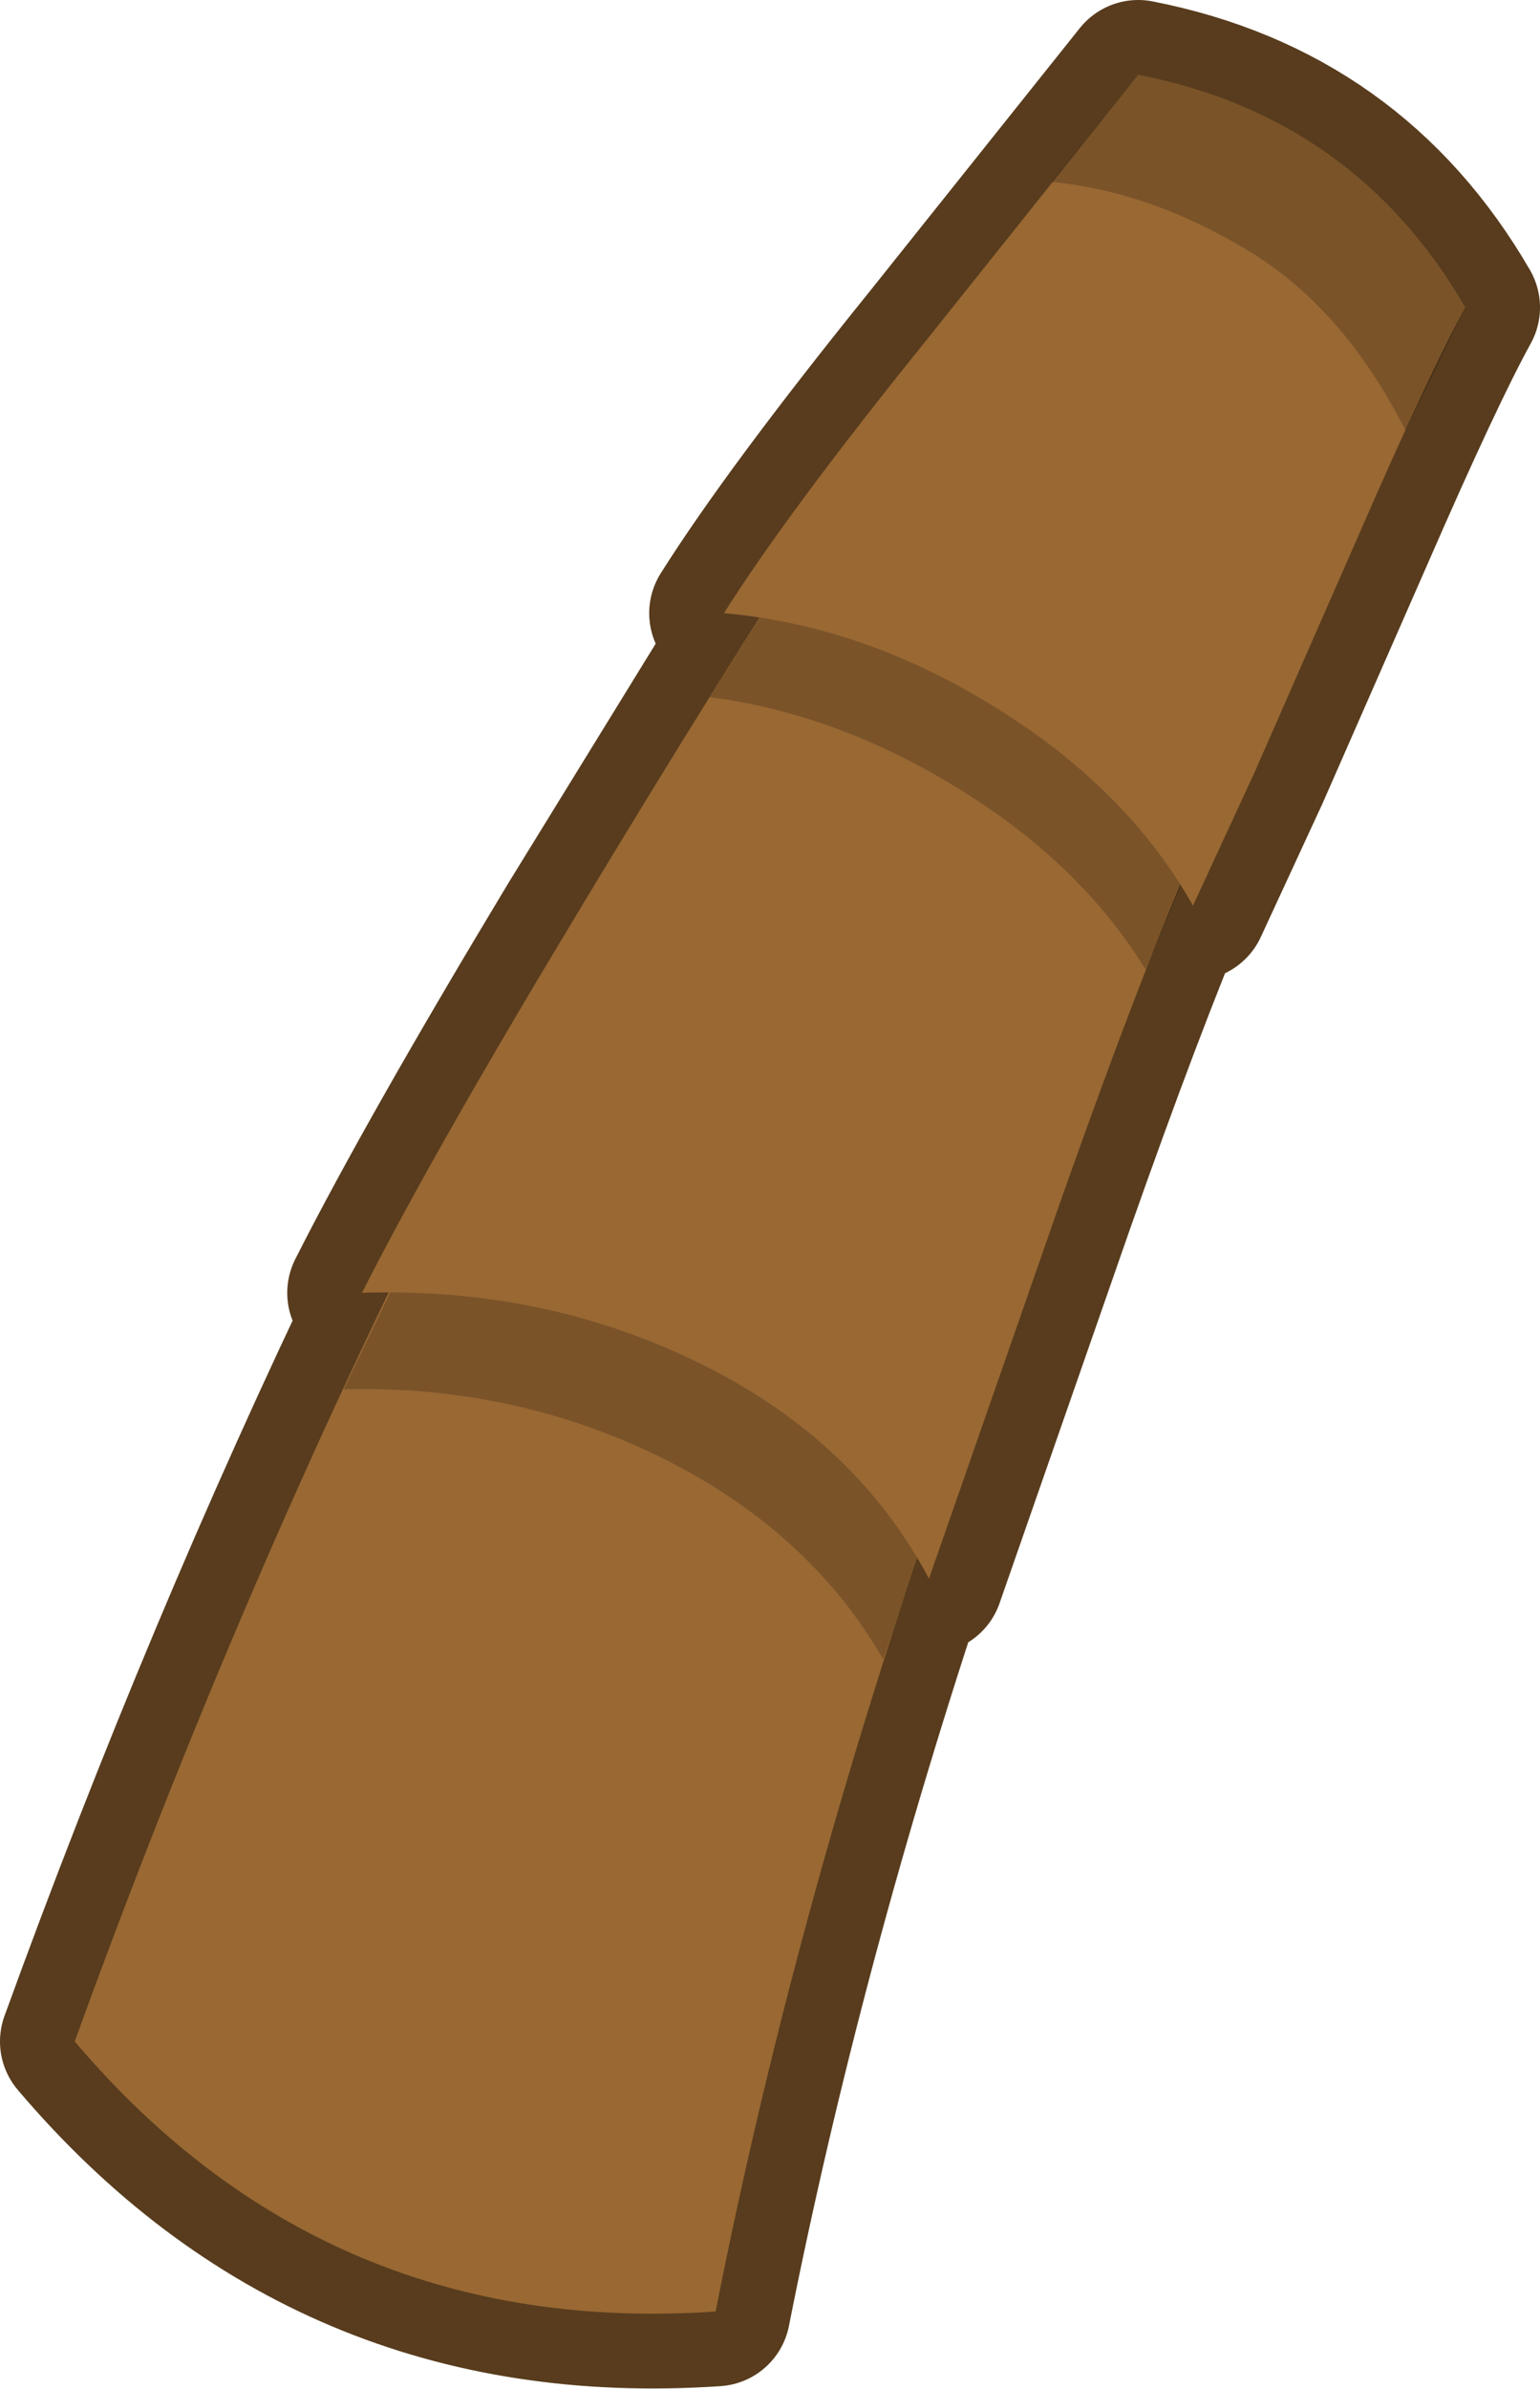 <?xml version="1.0" encoding="UTF-8" standalone="no"?>
<svg xmlns:xlink="http://www.w3.org/1999/xlink" height="143.75px" width="92.75px" xmlns="http://www.w3.org/2000/svg">
  <g transform="matrix(1.0, 0.0, 0.0, 1.0, 87.6, -20.85)">
    <path d="M-19.05 25.35 Q-6.0 27.9 0.65 39.35 -1.5 43.25 -5.75 53.0 L-12.05 67.35 -15.75 75.35 -16.5 74.1 Q-19.55 81.3 -23.8 93.35 L-31.65 115.85 -32.35 114.6 Q-40.1 137.75 -44.5 159.95 -67.95 161.55 -83.1 143.7 -74.55 120.15 -64.2 98.65 L-65.8 98.65 Q-61.65 90.45 -53.15 76.35 L-41.85 58.0 -44.0 57.75 Q-40.15 51.65 -31.75 41.25 L-19.05 25.35" fill="#996833" fill-rule="evenodd" stroke="none"/>
    <path d="M-19.05 25.35 Q-6.0 27.9 0.65 39.35 -1.5 43.25 -5.75 53.0 L-12.05 67.35 -15.75 75.35 -16.5 74.1 Q-19.55 81.3 -23.8 93.35 L-31.65 115.85 -32.35 114.6 Q-40.1 137.75 -44.5 159.95 -67.95 161.55 -83.1 143.7 -74.55 120.15 -64.2 98.65 L-65.8 98.65 Q-61.65 90.45 -53.15 76.35 L-41.85 58.0 -44.0 57.75 Q-40.15 51.65 -31.75 41.25 L-19.05 25.35 Z" fill="none" stroke="#583c1d" stroke-linecap="round" stroke-linejoin="round" stroke-width="9.0"/>
    <path d="M-30.1 108.05 Q-39.5 134.6 -44.5 159.95 -67.95 161.55 -83.1 143.7 -73.05 115.95 -60.45 91.05 -39.1 89.75 -30.1 108.05" fill="#996833" fill-rule="evenodd" stroke="none"/>
    <path d="M-66.9 104.45 L-60.45 91.05 Q-39.1 89.75 -30.1 108.05 L-34.4 120.7 Q-38.95 112.85 -48.0 108.45 -56.75 104.2 -66.9 104.45" fill="#000000" fill-opacity="0.2" fill-rule="evenodd" stroke="none"/>
    <path d="M-65.8 98.65 Q-61.65 90.45 -53.15 76.35 -46.45 65.2 -39.95 55.0 -22.6 56.2 -14.95 70.5 -18.4 78.05 -23.8 93.35 L-31.65 115.85 Q-36.2 107.3 -45.85 102.7 -55.05 98.3 -65.8 98.65" fill="#996833" fill-rule="evenodd" stroke="none"/>
    <path d="M-39.95 55.0 Q-22.6 56.2 -14.95 70.5 L-18.6 79.2 Q-22.5 72.85 -29.8 68.35 -37.15 63.8 -44.85 62.8 L-39.95 55.0" fill="#000000" fill-opacity="0.2" fill-rule="evenodd" stroke="none"/>
    <path d="M0.65 39.35 Q-1.5 43.25 -5.75 53.0 L-12.05 67.35 -15.75 75.35 Q-19.7 68.35 -27.6 63.45 -35.55 58.5 -44.0 57.75 -40.15 51.65 -31.75 41.25 L-19.05 25.35 Q-6.0 27.9 0.65 39.35" fill="#996833" fill-rule="evenodd" stroke="none"/>
    <path d="M-24.25 31.8 L-19.05 25.35 Q-6.0 27.9 0.65 39.35 L-2.95 46.75 Q-6.75 39.25 -12.65 35.8 -18.7 32.2 -24.8 31.75 L-24.25 31.8" fill="#000000" fill-opacity="0.2" fill-rule="evenodd" stroke="none"/>
  </g>
</svg>
